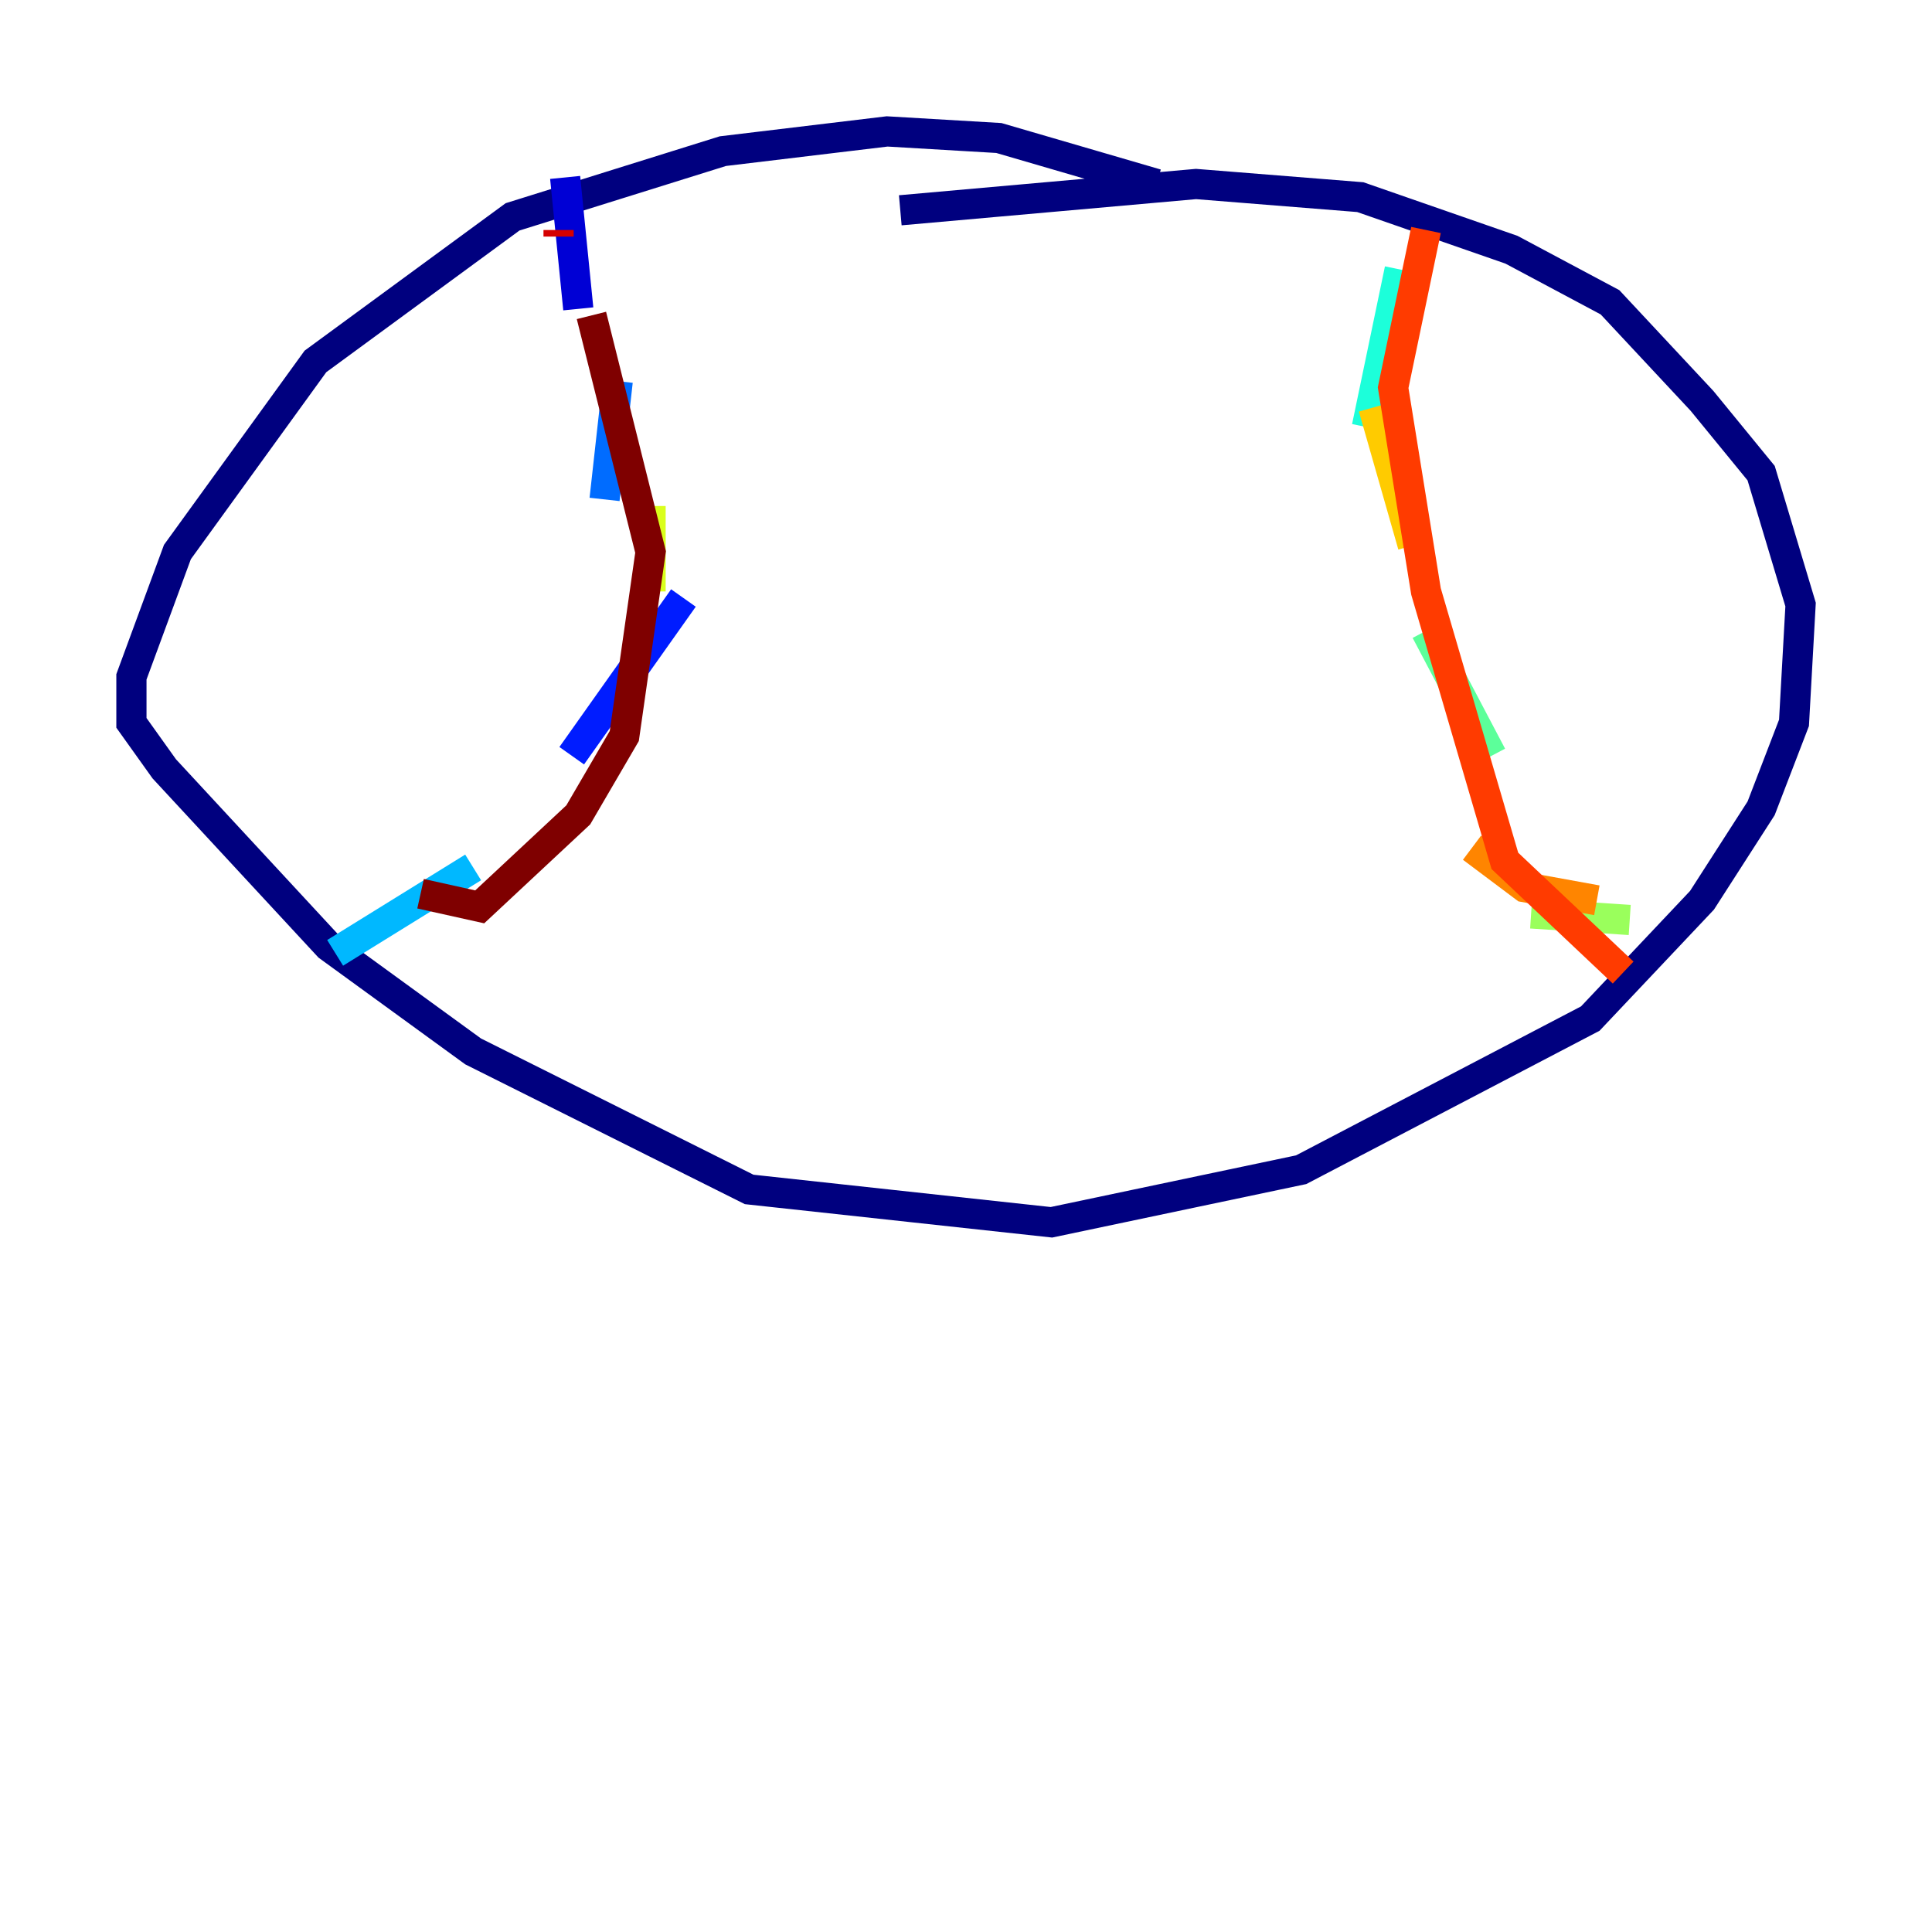 <?xml version="1.0" encoding="utf-8" ?>
<svg baseProfile="tiny" height="128" version="1.2" viewBox="0,0,128,128" width="128" xmlns="http://www.w3.org/2000/svg" xmlns:ev="http://www.w3.org/2001/xml-events" xmlns:xlink="http://www.w3.org/1999/xlink"><defs /><polyline fill="none" points="76.626,12.191 66.177,9.143 58.776,8.707 47.891,10.014 33.959,14.367 20.898,23.946 11.755,36.571 8.707,44.843 8.707,47.891 10.884,50.939 21.769,62.694 31.347,69.66 49.633,78.803 69.66,80.98 86.204,77.497 105.361,67.483 112.762,59.646 116.68,53.551 118.857,47.891 119.293,40.054 116.68,31.347 112.762,26.558 106.667,20.027 100.136,16.544 90.122,13.061 79.238,12.191 59.646,13.932" stroke="#00007f" stroke-width="2" /><polyline fill="none" points="37.442,11.755 38.313,20.463" stroke="#0000d5" stroke-width="2" /><polyline fill="none" points="45.279,39.619 37.878,50.068" stroke="#001cff" stroke-width="2" /><polyline fill="none" points="40.925,25.252 40.054,33.088" stroke="#006cff" stroke-width="2" /><polyline fill="none" points="31.347,57.469 22.204,63.129" stroke="#00b8ff" stroke-width="2" /><polyline fill="none" points="92.735,17.85 90.558,28.299" stroke="#1cffda" stroke-width="2" /><polyline fill="none" points="94.476,41.796 98.83,50.068" stroke="#5cff9a" stroke-width="2" /><polyline fill="none" points="101.442,60.517 107.973,60.952" stroke="#9aff5c" stroke-width="2" /><polyline fill="none" points="43.102,33.524 43.102,39.184" stroke="#daff1c" stroke-width="2" /><polyline fill="none" points="90.993,26.993 93.605,36.136" stroke="#ffcb00" stroke-width="2" /><polyline fill="none" points="97.524,56.163 101.007,58.776 105.796,59.646" stroke="#ff8500" stroke-width="2" /><polyline fill="none" points="94.476,15.238 92.299,25.687 94.476,39.184 99.701,57.034 107.537,64.435" stroke="#ff3b00" stroke-width="2" /><polyline fill="none" points="37.007,15.238 37.007,15.674" stroke="#d50000" stroke-width="2" /><polyline fill="none" points="39.184,20.898 43.102,36.571 41.361,48.762 38.313,53.986 31.782,60.082 27.864,59.211" stroke="#7f0000" stroke-width="2" /></svg>